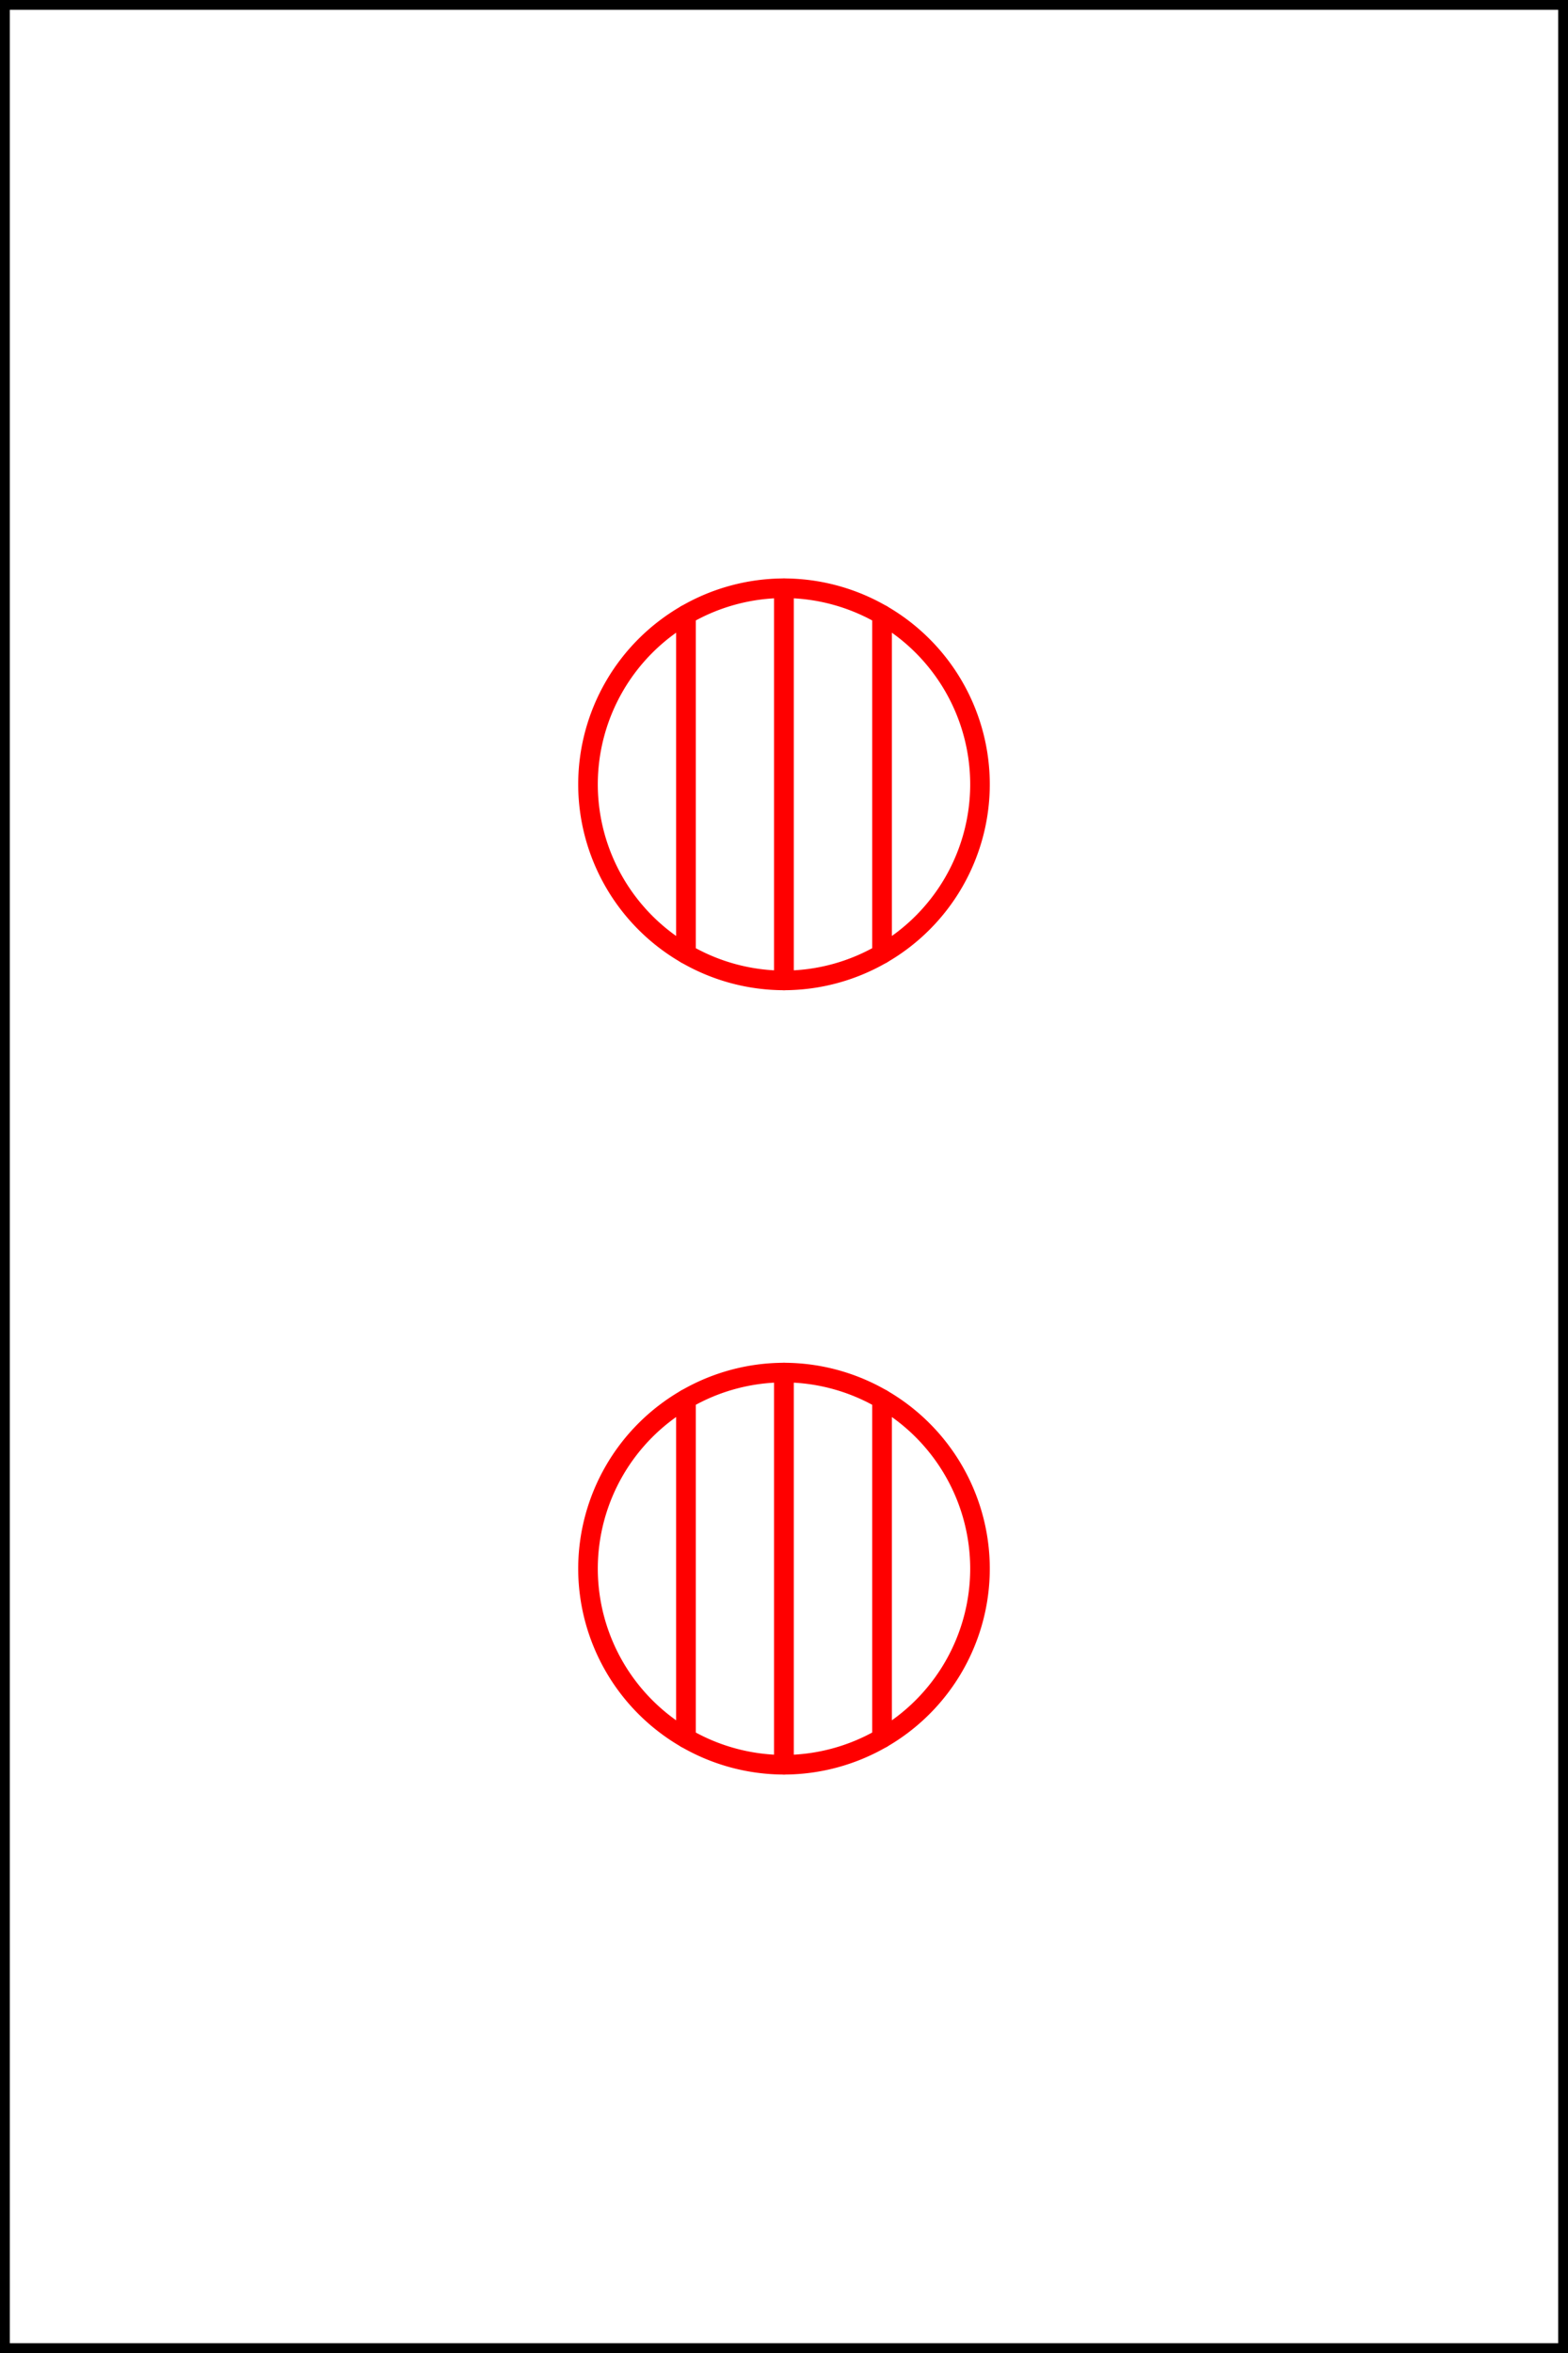 <svg xmlns="http://www.w3.org/2000/svg" viewBox="0 0 80 120">
  <rect x="0" y="0" width="80" height="120" fill="#333333" stroke="none"/>
  <defs>
    <style>
      .cls-1, .cls-2 {
        fill: #fff;
        stroke-linecap: round;
        stroke-linejoin: round;
      }

      .cls-1 {
        stroke: #000;
      }

      .cls-2 {
        stroke: red;
      }
    </style>
  </defs>
  <g id="card-14">
    <g>
      <rect class="cls-1" width="80" height="120"/>
      <g>
        <path class="cls-2" d="M50,80a10,10,0,0,0-5-8.65v17.3A10,10,0,0,0,50,80Z"/>
        <path class="cls-2" d="M30,80a10,10,0,0,0,5,8.65V71.35A10,10,0,0,0,30,80Z"/>
        <path class="cls-2" d="M35,71.35v17.3A10,10,0,0,0,40,90V70A10,10,0,0,0,35,71.35Z"/>
        <path class="cls-2" d="M40,70V90a10,10,0,0,0,5-1.35V71.35A10,10,0,0,0,40,70Z"/>
      </g>
      <g>
        <path class="cls-2" d="M50,40a10,10,0,0,0-5-8.65v17.3A10,10,0,0,0,50,40Z"/>
        <path class="cls-2" d="M30,40a10,10,0,0,0,5,8.65V31.35A10,10,0,0,0,30,40Z"/>
        <path class="cls-2" d="M35,31.35v17.3A10,10,0,0,0,40,50V30A10,10,0,0,0,35,31.35Z"/>
        <path class="cls-2" d="M40,30V50a10,10,0,0,0,5-1.35V31.35A10,10,0,0,0,40,30Z"/>
      </g>
    </g>
  </g>
</svg>
